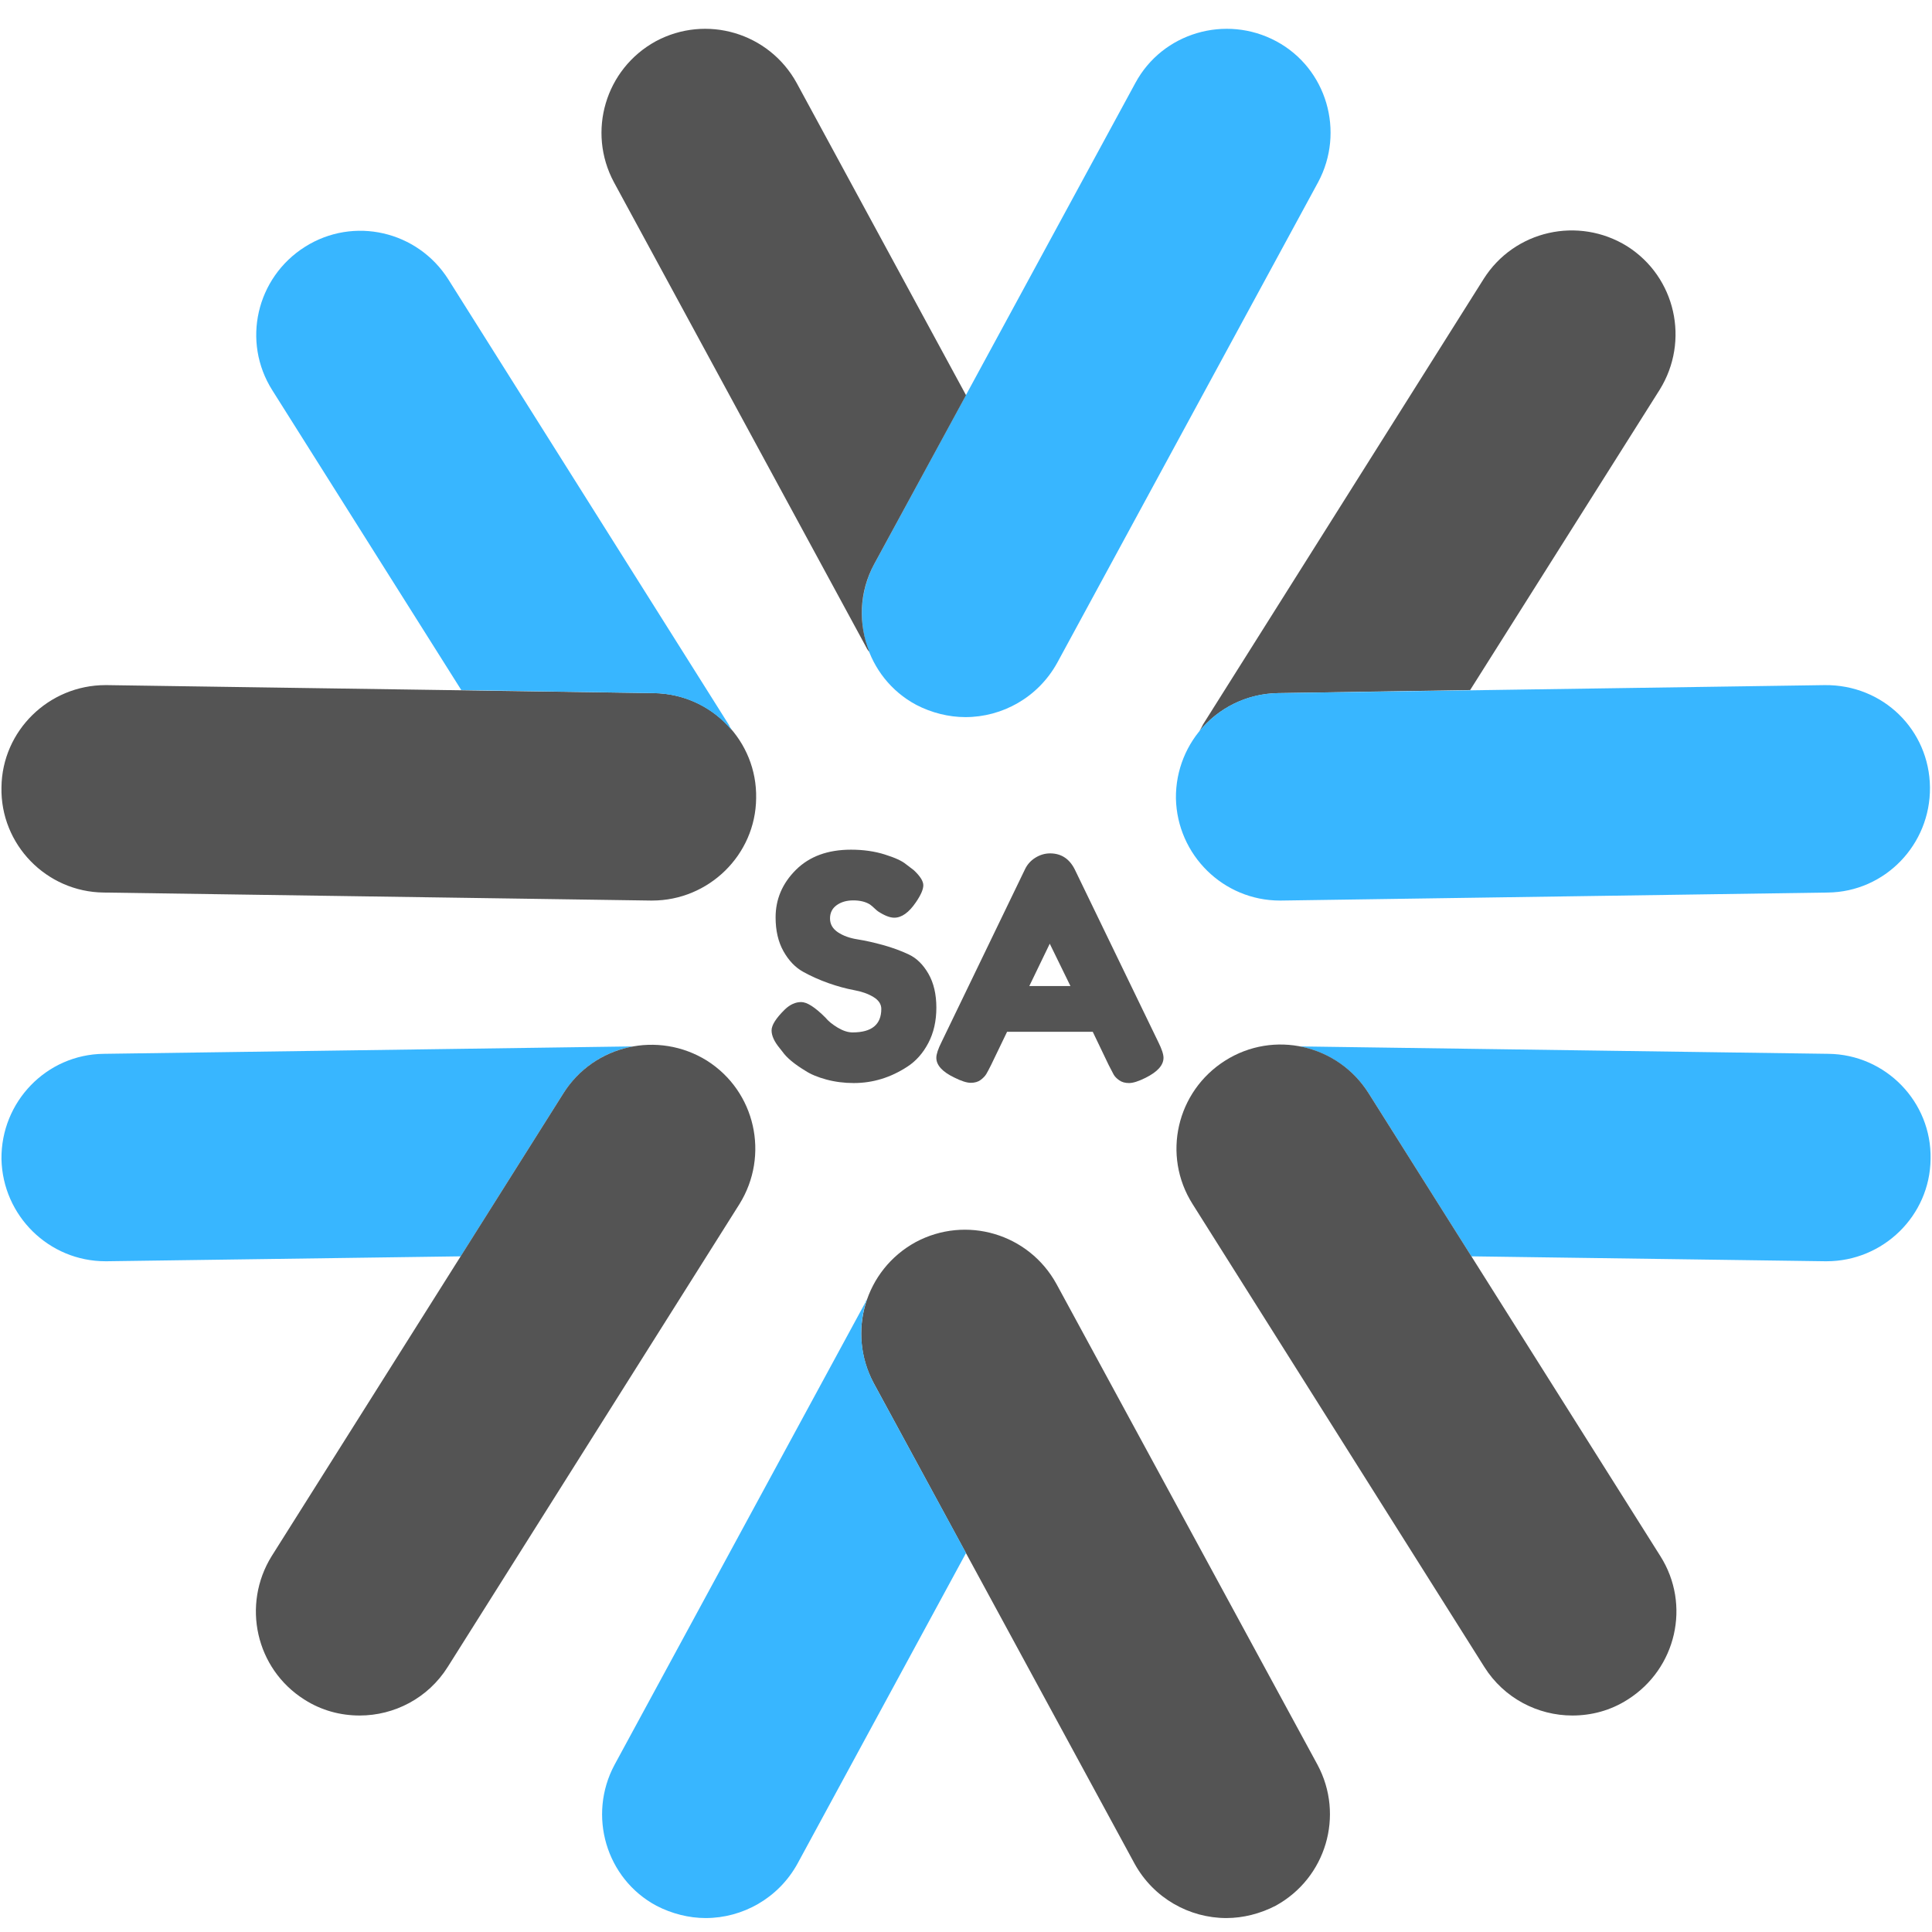 <svg xmlns="http://www.w3.org/2000/svg" xmlns:xlink="http://www.w3.org/1999/xlink" width="500" zoomAndPan="magnify" viewBox="0 0 375 375" height="500" preserveAspectRatio="xMidYMid meet" version="1.2"><defs><clipPath id="99b7b7f260"><path d="M 0.281 44 L 325.254 44 L 325.254 372.293 L 0.281 372.293 Z M 0.281 44 "/></clipPath><clipPath id="298e8e94e9"><path d="M 49.266 44 L 374.73 44 L 374.73 372.293 L 49.266 372.293 Z M 49.266 44 "/></clipPath><clipPath id="eb22da7627"><path d="M 0.281 5.594 L 374.73 5.594 L 374.73 245 L 0.281 245 Z M 0.281 5.594 "/></clipPath></defs><g id="9086ff5b1f"><g clip-rule="nonzero" clip-path="url(#99b7b7f260)"><path style=" stroke:none;fill-rule:nonzero;fill:#545454;fill-opacity:1;" d="M 126.57 174.797 C 126.453 174.797 126.332 174.797 126.332 174.797 L 20.121 173.242 C 9.008 173.121 0.047 163.922 0.285 152.812 C 0.406 141.82 9.484 132.98 20.477 132.98 C 20.598 132.98 20.719 132.98 20.719 132.98 L 126.93 134.535 C 138.043 134.652 147.004 143.852 146.766 154.965 C 146.645 165.953 137.562 174.797 126.57 174.797 Z M 238.043 372.293 C 230.875 372.293 223.945 368.465 220.242 361.777 L 169.582 268.465 C 164.328 258.668 167.91 246.484 177.707 241.105 C 187.504 235.848 199.688 239.43 205.066 249.23 L 255.727 342.539 C 260.98 352.336 257.398 364.527 247.602 369.902 C 244.613 371.453 241.27 372.293 238.043 372.293 Z M 248.078 134.535 L 285.355 133.938 L 322.152 75.633 C 328.008 66.191 325.262 53.77 315.824 47.793 C 306.383 41.941 293.957 44.688 287.984 54.129 L 233.5 140.625 C 233.266 141.105 233.027 141.582 232.789 141.941 C 236.371 137.523 241.867 134.652 248.078 134.535 "/></g><g clip-rule="nonzero" clip-path="url(#298e8e94e9)"><path style=" stroke:none;fill-rule:nonzero;fill:#38b6ff;fill-opacity:1;" d="M 248.438 174.797 C 237.445 174.797 228.484 165.953 228.246 154.965 C 228.125 143.852 236.969 134.652 248.078 134.535 L 354.172 132.98 C 365.523 132.859 374.484 141.703 374.605 152.812 C 374.723 163.922 365.883 173.121 354.77 173.242 L 248.676 174.797 C 248.559 174.797 248.559 174.797 248.438 174.797 Z M 89.535 133.938 L 126.93 134.535 C 133.027 134.652 138.402 137.402 141.984 141.703 C 141.863 141.344 141.625 141.105 141.504 140.746 L 87.027 54.242 C 81.055 44.809 68.625 41.941 59.188 47.914 C 49.746 53.891 46.883 66.312 52.855 75.75 Z M 169.582 268.465 C 166.832 263.211 166.48 257.352 168.27 252.219 C 168.148 252.336 168.027 252.574 168.027 252.695 L 119.285 342.539 C 114.027 352.336 117.609 364.645 127.406 369.902 C 130.395 371.453 133.738 372.293 136.965 372.293 C 144.133 372.293 151.062 368.465 154.77 361.777 L 187.504 301.441 L 169.582 268.465 "/></g><g clip-rule="nonzero" clip-path="url(#eb22da7627)"><path style=" stroke:none;fill-rule:nonzero;fill:#38b6ff;fill-opacity:1;" d="M 187.387 139.191 C 184.156 139.191 180.816 138.359 177.828 136.805 C 168.027 131.547 164.445 119.242 169.703 109.445 L 220.359 16.133 C 225.621 6.336 237.922 2.754 247.723 8.008 C 257.52 13.266 261.102 25.57 255.844 35.371 L 205.188 128.68 C 201.48 135.371 194.555 139.191 187.387 139.191 Z M 109.367 212.195 C 112.594 207.172 117.492 204.07 122.871 203.113 C 122.75 203.113 122.629 203.113 122.629 203.113 C 122.629 203.113 122.512 203.113 122.391 203.113 L 20.121 204.547 C 9.008 204.668 0.168 213.867 0.285 224.977 C 0.523 235.969 9.484 244.809 20.477 244.809 C 20.477 244.809 20.598 244.809 20.719 244.809 L 89.418 243.855 Z M 354.891 204.547 L 252.617 203.113 C 252.617 203.113 252.5 203.113 252.379 203.113 C 252.379 203.113 252.379 203.113 252.258 203.113 C 257.52 204.07 262.535 207.293 265.645 212.195 L 285.594 243.855 L 354.293 244.809 C 354.293 244.809 354.41 244.809 354.531 244.809 C 365.523 244.809 374.605 235.969 374.723 224.977 C 374.965 213.867 366.004 204.668 354.891 204.547 "/></g><path style=" stroke:none;fill-rule:nonzero;fill:#545454;fill-opacity:1;" d="M 69.82 332.98 C 66.117 332.98 62.414 332.023 59.066 329.879 C 49.629 323.906 46.883 311.477 52.734 302.039 L 109.367 212.195 C 115.344 202.754 127.766 200.004 137.207 205.863 C 146.645 211.836 149.395 224.258 143.535 233.699 L 86.906 323.547 C 83.082 329.637 76.512 332.98 69.82 332.98 Z M 305.188 332.98 C 298.5 332.98 291.93 329.637 288.102 323.547 L 231.473 233.699 C 225.496 224.258 228.363 211.836 237.805 205.863 C 247.242 199.887 259.672 202.754 265.645 212.195 L 322.273 302.039 C 328.246 311.477 325.383 323.906 315.941 329.879 C 312.594 332.023 308.895 332.98 305.188 332.98 Z M 169.703 109.445 L 187.504 76.707 L 154.648 16.133 C 149.27 6.336 137.086 2.754 127.289 8.008 C 117.492 13.383 113.91 25.57 119.164 35.371 L 167.91 125.215 C 168.148 125.691 168.387 126.172 168.746 126.527 C 166.594 121.148 166.715 114.938 169.703 109.445 "/><g style="fill:#545454;fill-opacity:1;"><g transform="translate(148.262, 209.625)"><path style="stroke:none" d="M 3.062 -6.188 C 2.02 -7.457 1.5 -8.602 1.5 -9.625 C 1.5 -10.645 2.359 -12 4.078 -13.688 C 5.078 -14.645 6.133 -15.125 7.25 -15.125 C 8.375 -15.125 9.938 -14.125 11.938 -12.125 C 12.5 -11.438 13.301 -10.781 14.344 -10.156 C 15.383 -9.539 16.344 -9.234 17.219 -9.234 C 20.938 -9.234 22.797 -10.754 22.797 -13.797 C 22.797 -14.723 22.285 -15.492 21.266 -16.109 C 20.242 -16.734 18.973 -17.18 17.453 -17.453 C 15.941 -17.734 14.305 -18.18 12.547 -18.797 C 10.785 -19.422 9.145 -20.156 7.625 -21 C 6.102 -21.844 4.832 -23.172 3.812 -24.984 C 2.789 -26.805 2.281 -29 2.281 -31.562 C 2.281 -35.082 3.586 -38.148 6.203 -40.766 C 8.828 -43.391 12.398 -44.703 16.922 -44.703 C 19.316 -44.703 21.504 -44.391 23.484 -43.766 C 25.461 -43.148 26.832 -42.52 27.594 -41.875 L 29.094 -40.734 C 30.332 -39.578 30.953 -38.598 30.953 -37.797 C 30.953 -36.992 30.473 -35.895 29.516 -34.5 C 28.16 -32.5 26.758 -31.5 25.312 -31.5 C 24.477 -31.5 23.441 -31.898 22.203 -32.703 C 22.078 -32.773 21.844 -32.973 21.5 -33.297 C 21.164 -33.617 20.859 -33.879 20.578 -34.078 C 19.734 -34.598 18.66 -34.859 17.359 -34.859 C 16.066 -34.859 14.988 -34.547 14.125 -33.922 C 13.27 -33.305 12.844 -32.445 12.844 -31.344 C 12.844 -30.25 13.352 -29.359 14.375 -28.672 C 15.395 -27.992 16.66 -27.535 18.172 -27.297 C 19.691 -27.055 21.352 -26.688 23.156 -26.188 C 24.957 -25.688 26.617 -25.078 28.141 -24.359 C 29.66 -23.641 30.93 -22.391 31.953 -20.609 C 32.973 -18.828 33.484 -16.633 33.484 -14.031 C 33.484 -11.438 32.961 -9.148 31.922 -7.172 C 30.879 -5.191 29.52 -3.66 27.844 -2.578 C 24.602 -0.461 21.141 0.594 17.453 0.594 C 15.578 0.594 13.797 0.363 12.109 -0.094 C 10.43 -0.551 9.078 -1.117 8.047 -1.797 C 5.922 -3.078 4.438 -4.316 3.594 -5.516 Z M 3.062 -6.188 "/></g></g><g style="fill:#545454;fill-opacity:1;"><g transform="translate(180.835, 209.625)"><path style="stroke:none" d="M 27.781 -40.859 L 43.984 -7.375 C 44.66 -6.02 45 -5 45 -4.312 C 45 -2.875 43.836 -1.578 41.516 -0.422 C 40.16 0.254 39.094 0.594 38.312 0.594 C 37.531 0.594 36.891 0.41 36.391 0.047 C 35.891 -0.305 35.531 -0.68 35.312 -1.078 C 35.094 -1.484 34.781 -2.082 34.375 -2.875 L 31.266 -9.359 L 14.641 -9.359 L 11.516 -2.875 C 11.117 -2.082 10.812 -1.504 10.594 -1.141 C 10.375 -0.773 10.016 -0.398 9.516 -0.016 C 9.016 0.359 8.375 0.547 7.594 0.547 C 6.812 0.547 5.738 0.203 4.375 -0.484 C 2.062 -1.598 0.906 -2.875 0.906 -4.312 C 0.906 -5 1.242 -6.02 1.922 -7.375 L 18.125 -40.922 C 18.562 -41.836 19.227 -42.578 20.125 -43.141 C 21.031 -43.703 21.984 -43.984 22.984 -43.984 C 25.141 -43.984 26.738 -42.941 27.781 -40.859 Z M 22.922 -26.453 L 18.953 -18.234 L 26.938 -18.234 Z M 22.922 -26.453 "/></g></g></g></svg>